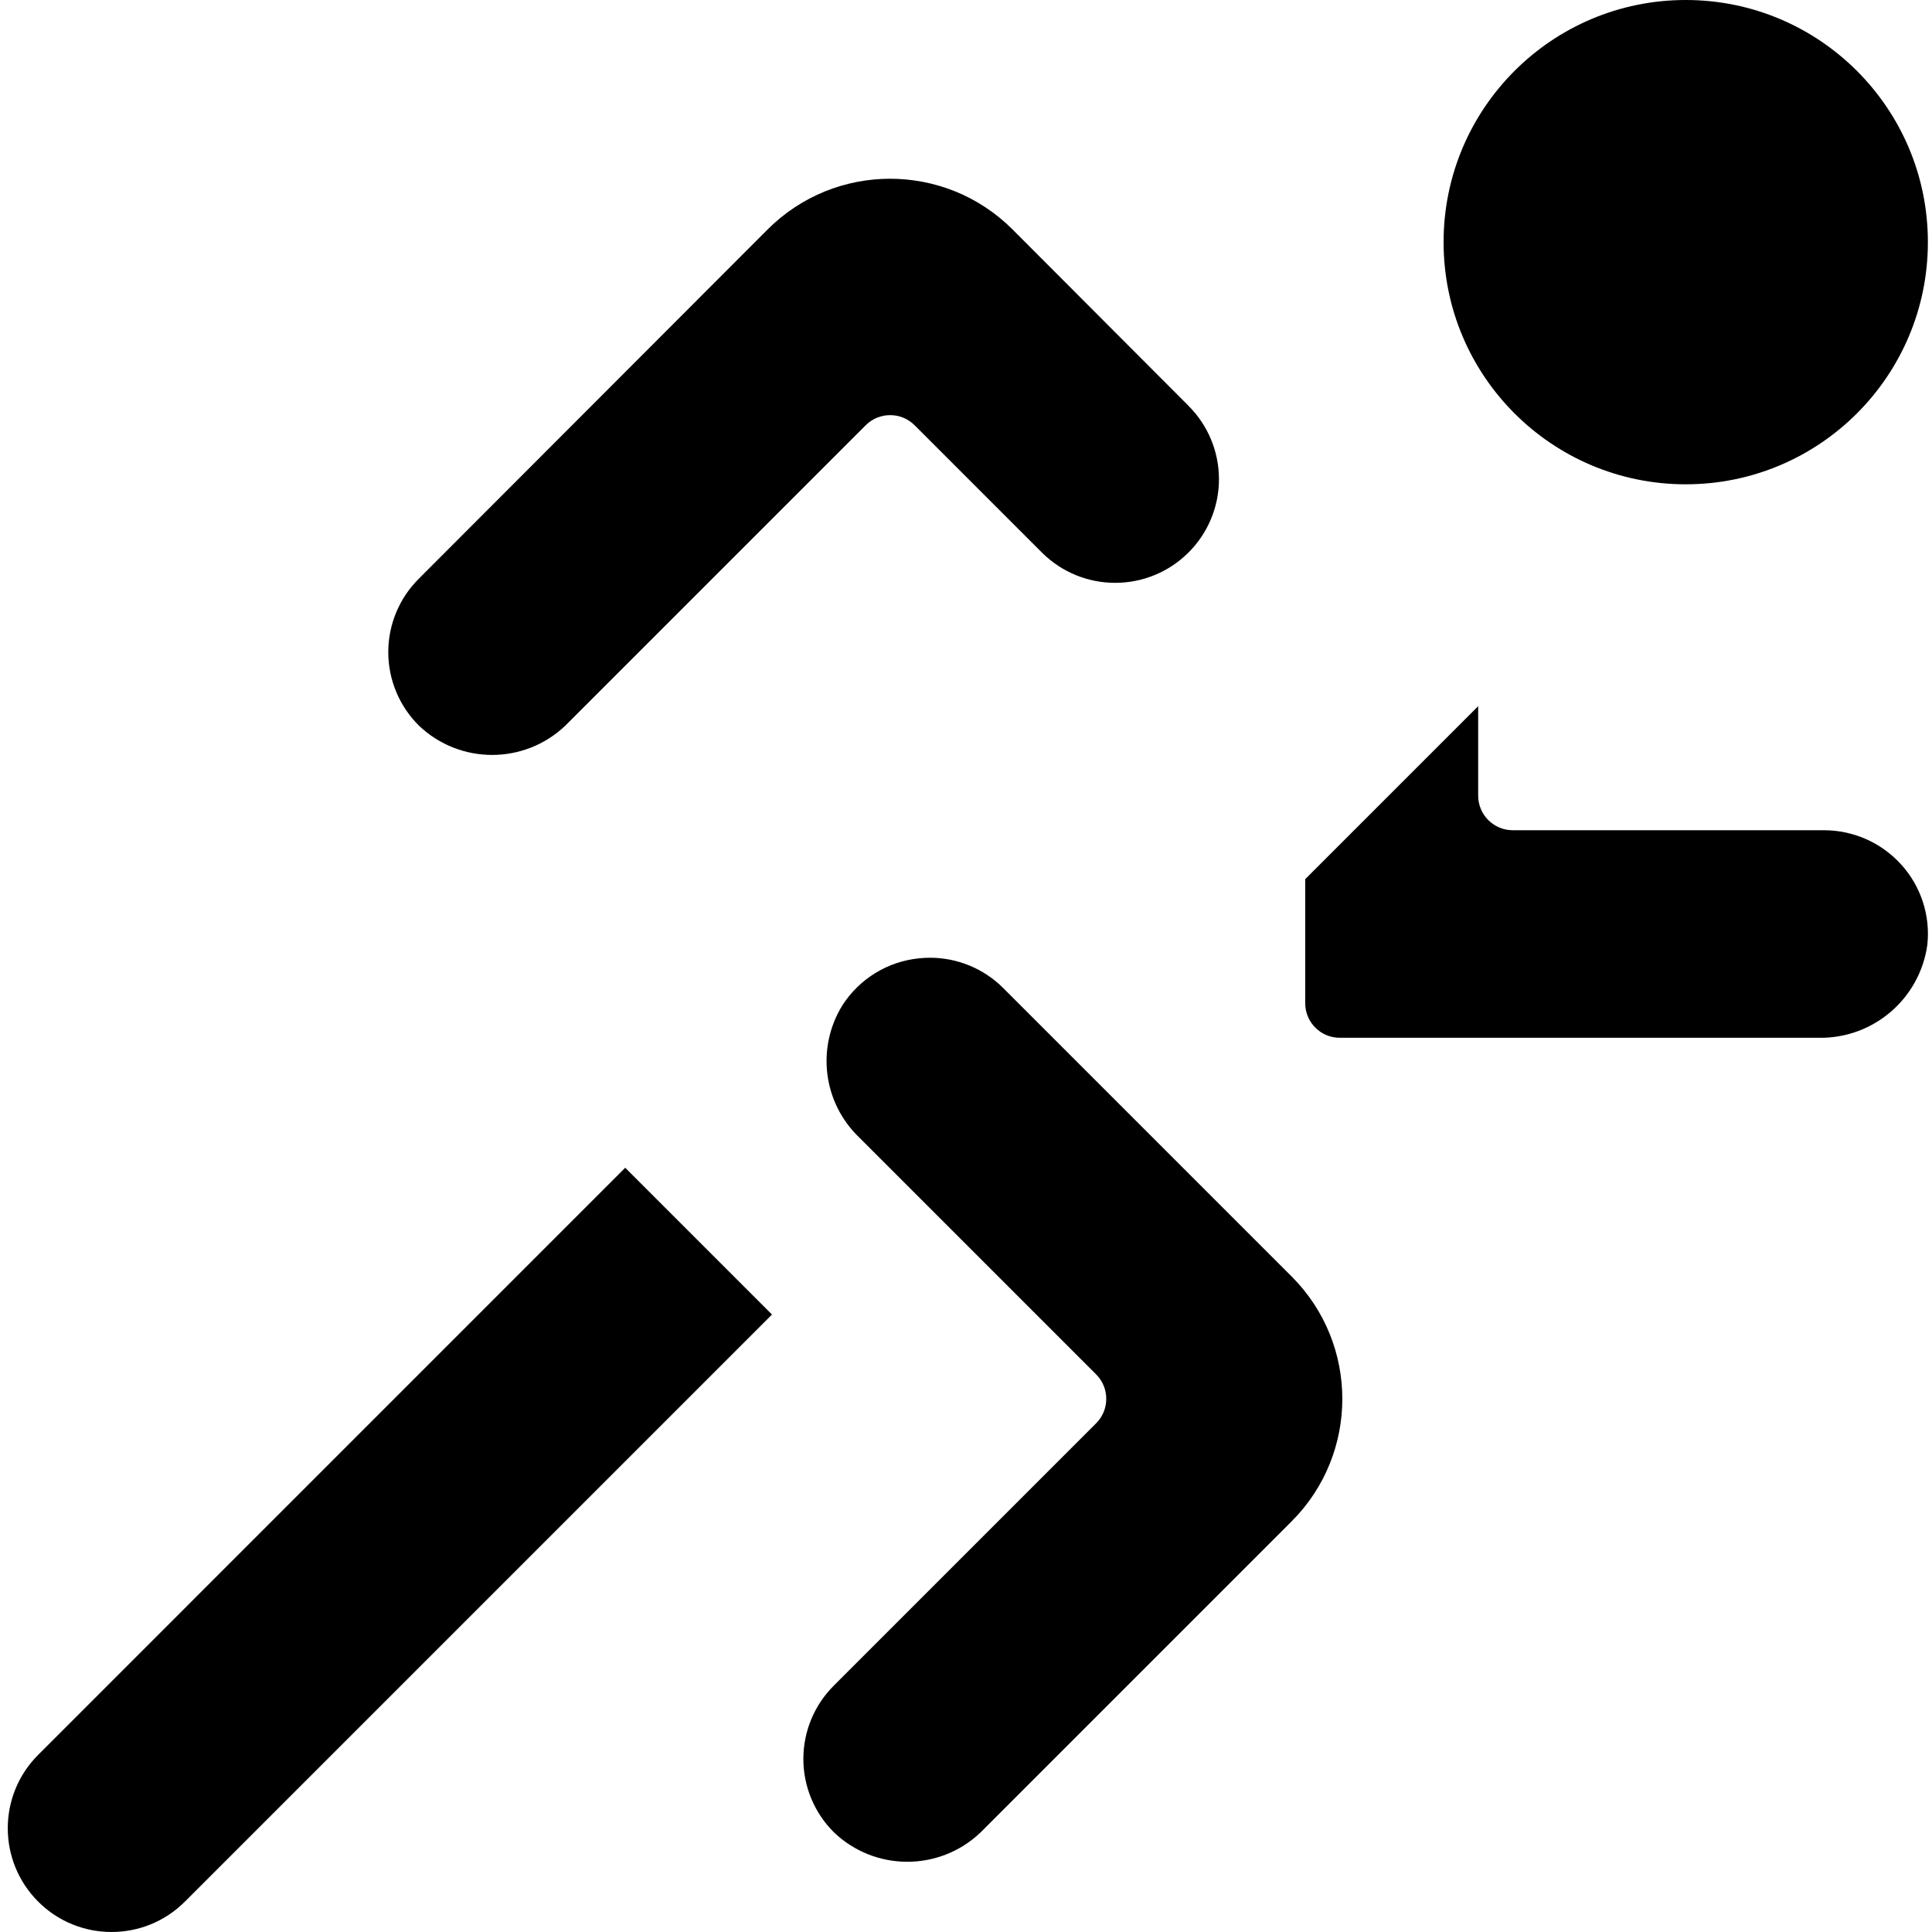 <svg height="446pt" viewBox="-1 0 446 446.795" width="446pt" xmlns="http://www.w3.org/2000/svg"><path d="m7.43 439.77c9.371 9.367 24.562 9.367 33.934 0l135.77-135.77-33.945-33.945-135.758 135.77c-9.375 9.371-9.375 24.57 0 33.945zm0 0"/><path d="m273.445 93.832-40.715-40.801c-15.633-15.594-40.941-15.594-56.574 0l-80.695 80.801c-4.523 4.492-7.066 10.602-7.066 16.977s2.543 12.484 7.066 16.977c9.48 9.066 24.422 9.066 33.902 0l69.441-69.441c3.125-3.121 8.188-3.121 11.312 0l29.438 29.441c9.367 9.336 24.523 9.336 33.891 0 4.516-4.492 7.055-10.598 7.055-16.969s-2.539-12.477-7.055-16.969zm0 0"/><path d="m438.203 199.855c-4.551-4.996-11-7.848-17.758-7.855h-72c-4.418 0-8-3.582-8-8v-20.688l-40 40v28.688c0 4.418 3.582 8 8 8h110.641c12.684.273 23.551-9.023 25.246-21.602.695-6.77-1.535-13.52-6.129-18.543zm0 0"/><path d="m225.348 423.785 72-72c15.574-15.633 15.574-40.914 0-56.547l-66.727-66.727c-4.496-4.504-10.598-7.031-16.961-7.023-.801 0-1.602.047-2.465.129-7.273.711-13.824 4.715-17.773 10.863-6.09 9.828-4.473 22.574 3.879 30.566l54.793 54.793c3.121 3.125 3.121 8.188 0 11.312l-60.641 60.641c-4.523 4.492-7.066 10.602-7.066 16.977 0 6.371 2.543 12.484 7.066 16.973 9.473 9.066 24.398 9.086 33.895.043zm0 0"/><path d="m444.445 56c0 30.93-25.074 56-56 56-30.93 0-56-25.07-56-56s25.07-56 56-56c30.926 0 56 25.07 56 56zm0 0"/></svg>